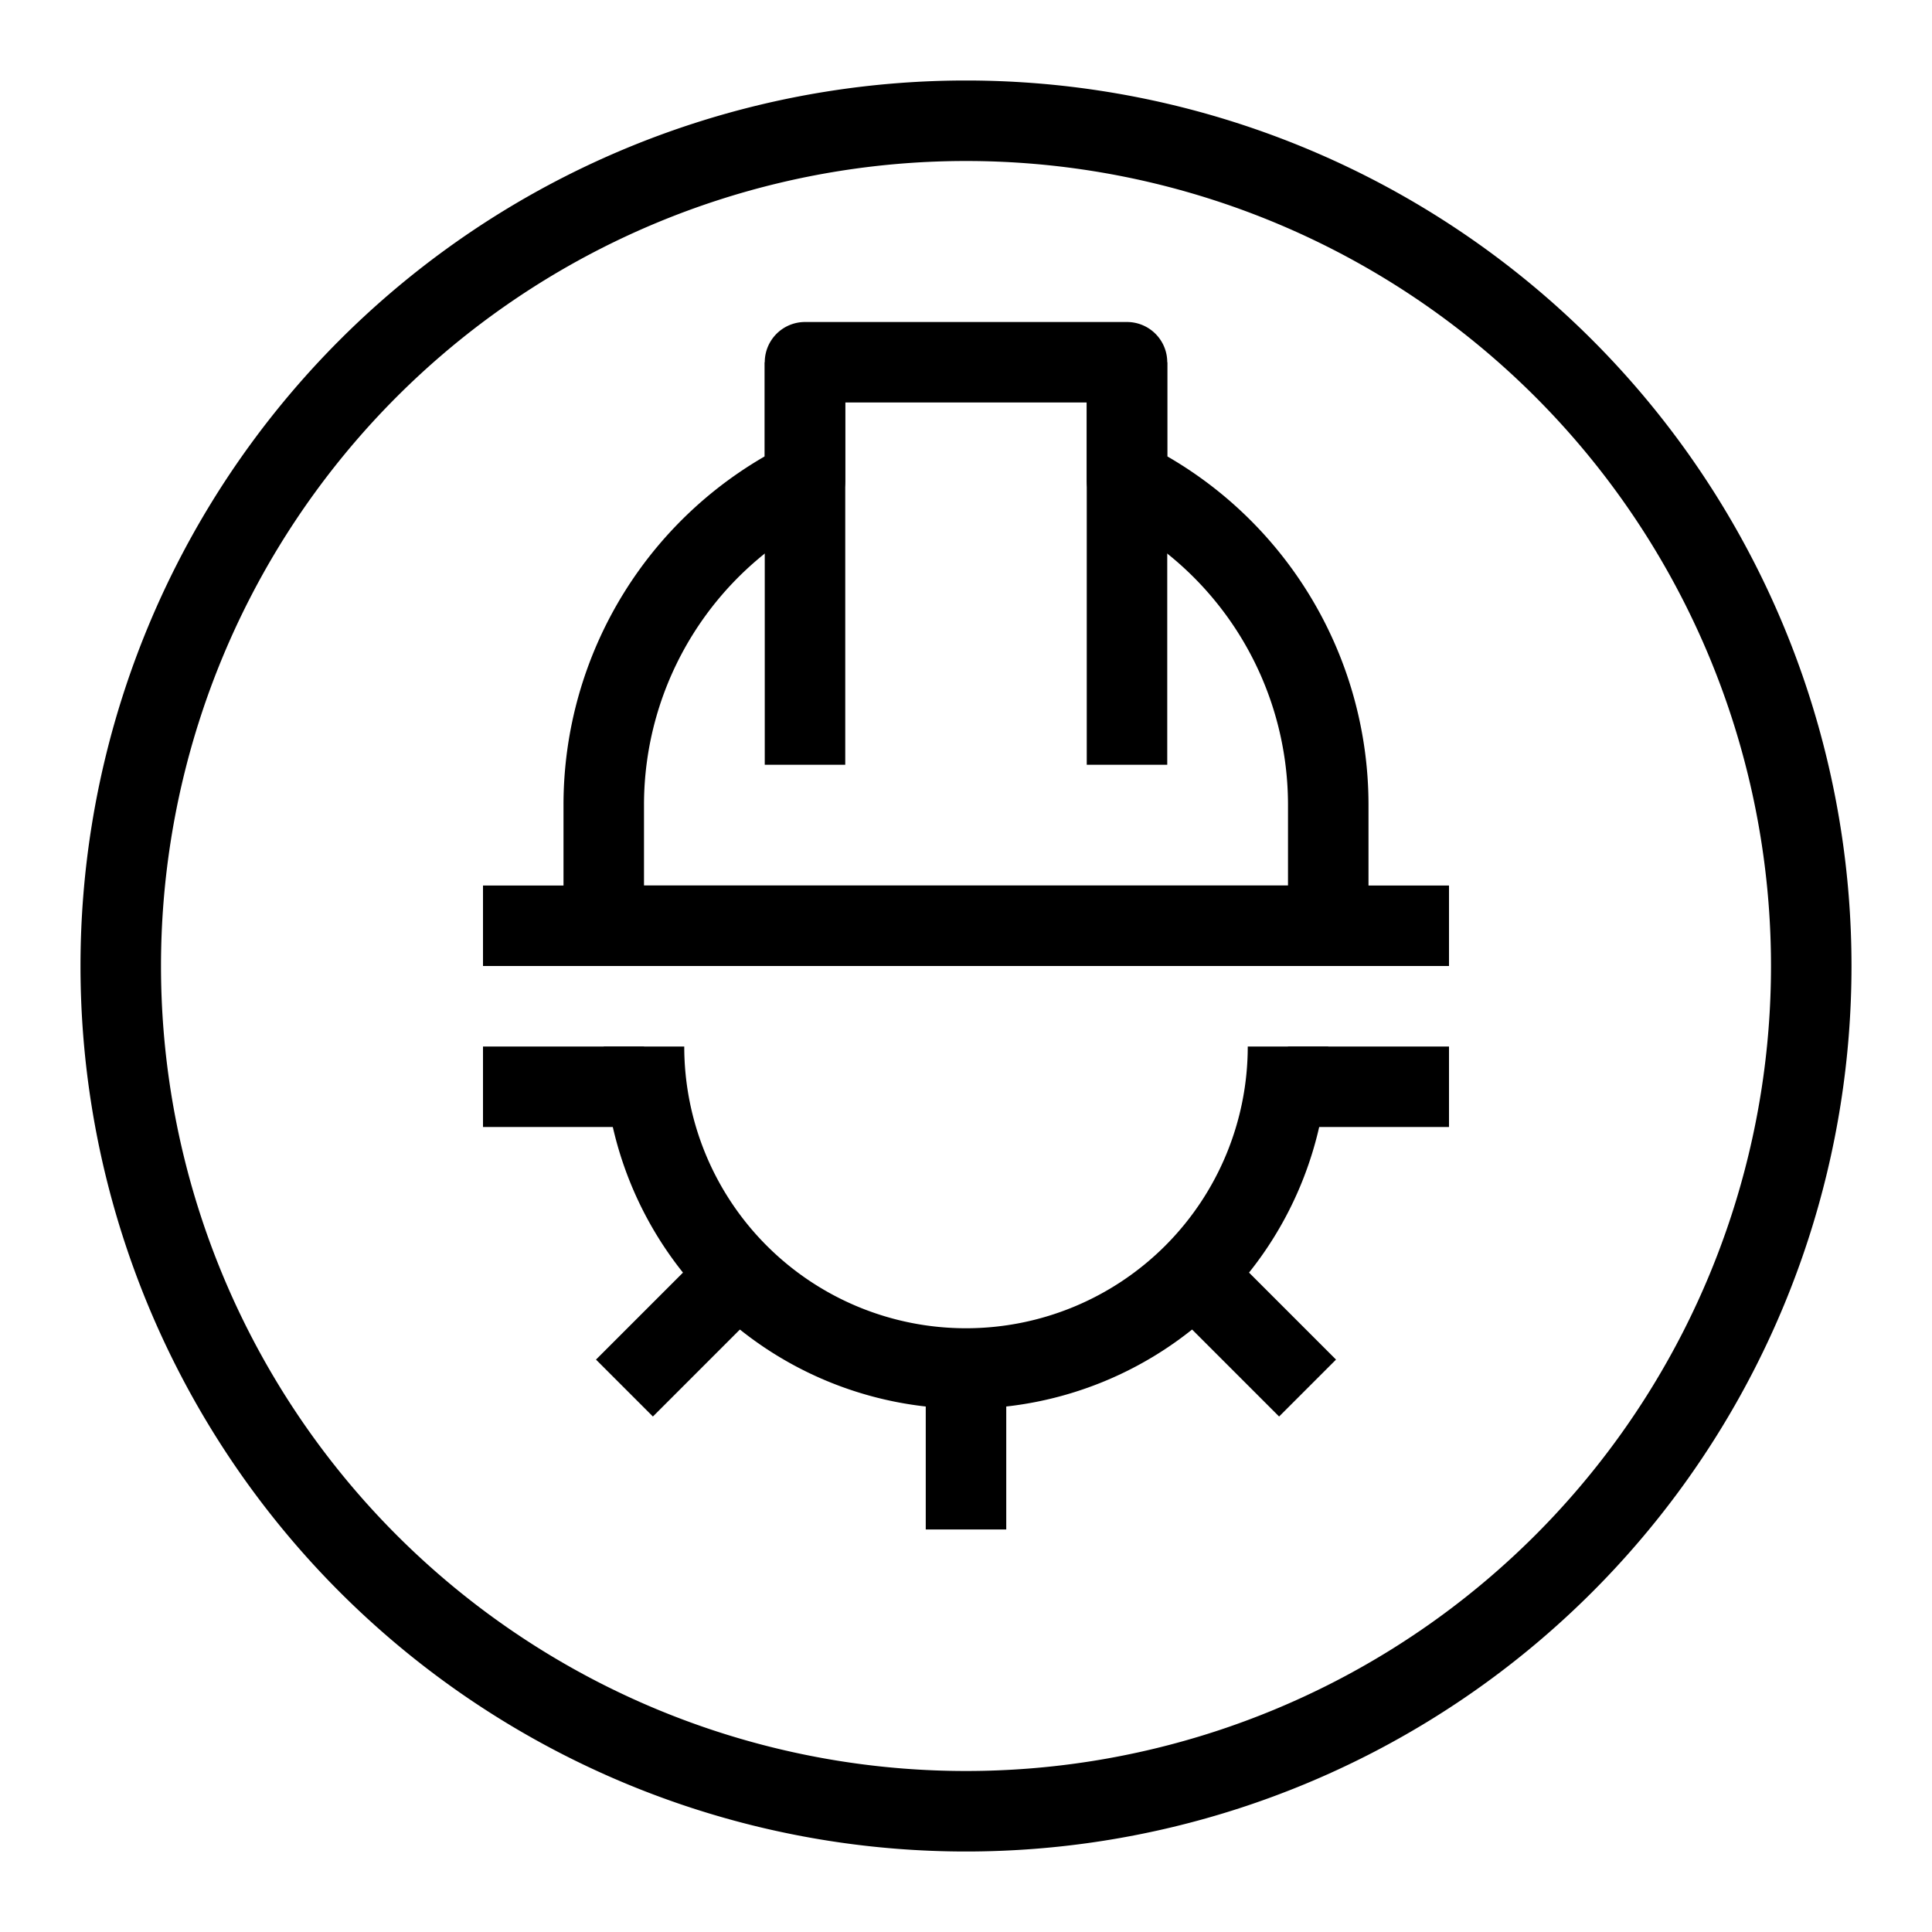 <svg xmlns="http://www.w3.org/2000/svg" fill="none" viewBox="0 0 24 24" id="Whitesource-Logo-1--Streamline-Logos">
  <desc>
    Whitesource Logo 1 Streamline Icon: https://streamlinehq.com
  </desc>
  <path stroke="#000000" stroke-linejoin="round" d="M14 4.5v5" stroke-width="1"></path>
  <path stroke="#000000" stroke-linejoin="round" d="M10 9.5v-5" stroke-width="1"></path>
  <path stroke="#000000" stroke-linejoin="round" d="M10 5.968A4.5 4.5 0 0 0 7.5 10v1.5h9V10A4.5 4.5 0 0 0 14 5.968V4.5h-4v1.468Z" stroke-width="1"></path>
  <path stroke="#000000" stroke-linejoin="round" d="M6 11.5h12" stroke-width="1"></path>
  <path stroke="#000000" stroke-linejoin="round" d="M1.5 12a10.5 10.5 0 1 0 21 0 10.5 10.5 0 1 0 -21 0" stroke-width="1"></path>
  <path stroke="#000000" stroke-linejoin="round" d="M16 13a4 4 0 0 1 -8 0" stroke-width="1"></path>
  <path stroke="#000000" stroke-linejoin="round" d="M16 13.5h2" stroke-width="1"></path>
  <path stroke="#000000" stroke-linejoin="round" d="M8 13.5H6" stroke-width="1"></path>
  <path stroke="#000000" stroke-linejoin="round" d="M12 17v2" stroke-width="1"></path>
  <path stroke="#000000" stroke-linejoin="round" d="m14.828 15.828 1.415 1.415" stroke-width="1"></path>
  <path stroke="#000000" stroke-linejoin="round" d="m9.172 15.828 -1.415 1.415" stroke-width="1"></path>
</svg>